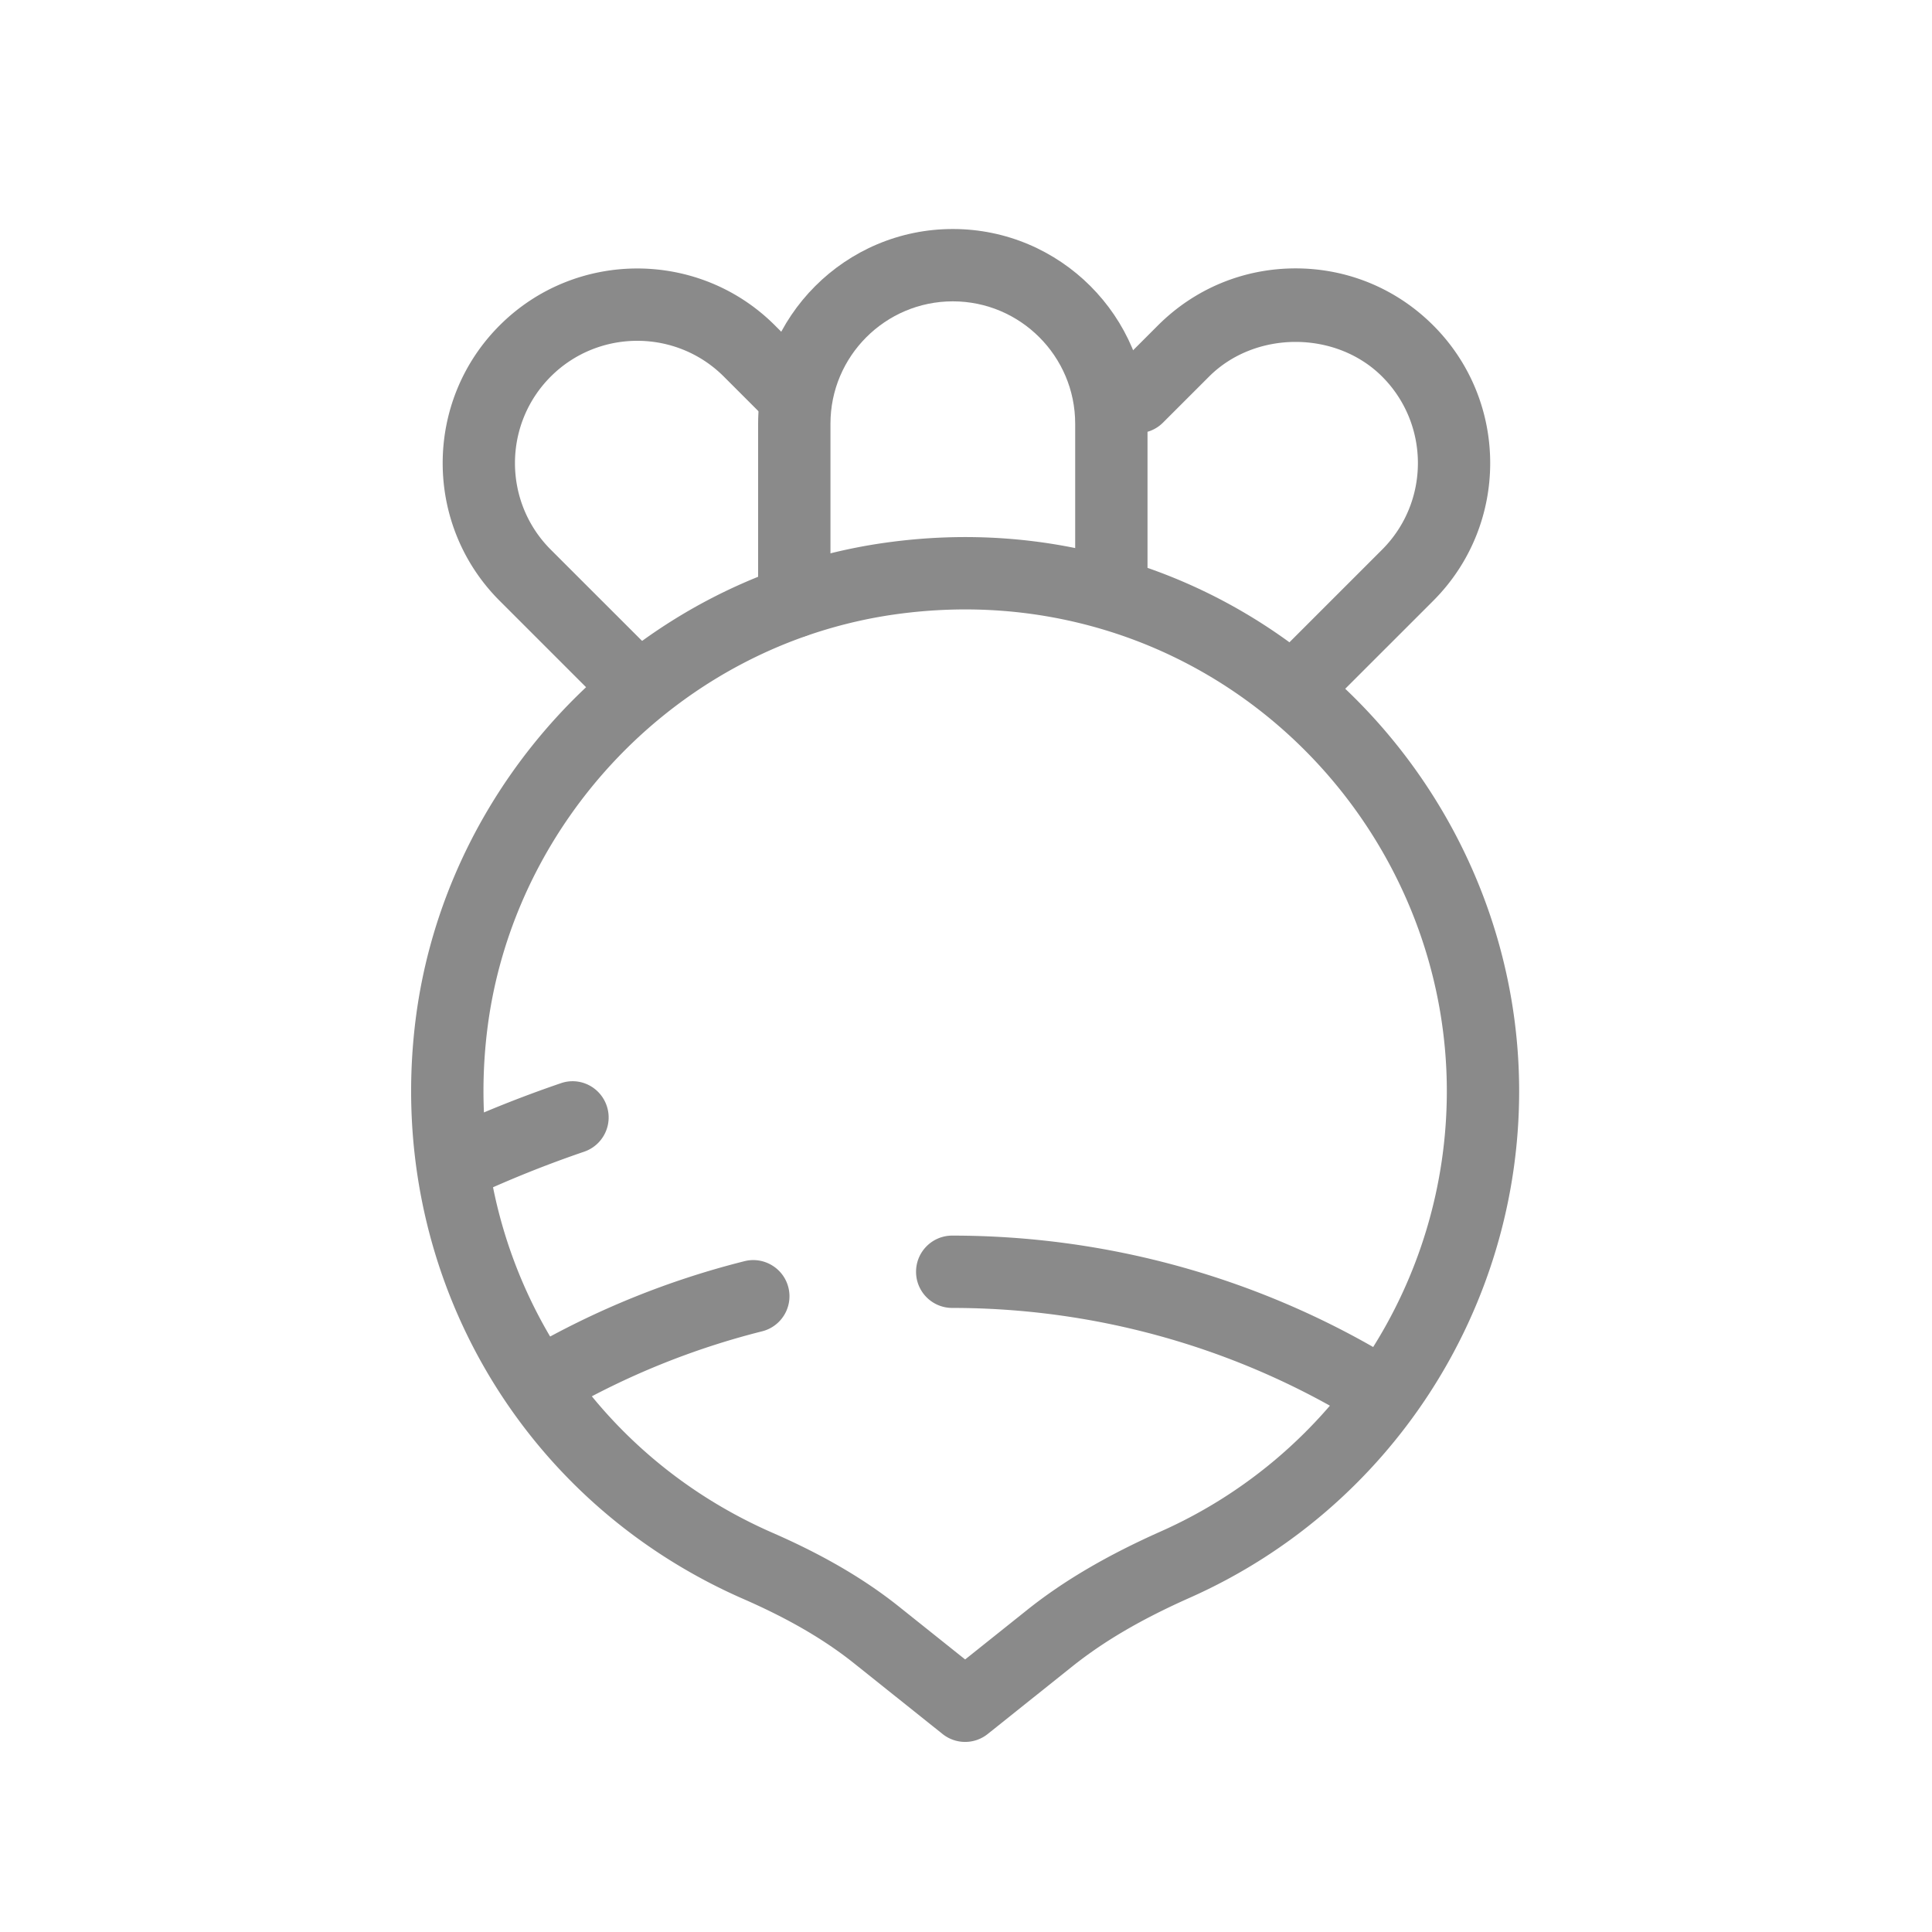 <svg t="1561205936328" class="icon" viewBox="0 0 1024 1024" version="1.1" xmlns="http://www.w3.org/2000/svg" p-id="17829" width="200" height="200"><path d="M420.99 338.036c-10.586 0-19.168-8.573-19.168-19.168V224.56c0-56.888 46.293-103.18 103.19-103.18s103.19 46.293 103.19 103.18v89.59c0 10.595-8.583 19.168-19.168 19.168s-19.168-8.573-19.168-19.168v-89.59c0-35.754-29.09-64.843-64.853-64.843s-64.853 29.09-64.853 64.843v94.307c-0.001 10.595-8.584 19.169-19.17 19.169z" fill="#8a8a8a" p-id="17830"></path><path d="M337.465 383.13a19.108 19.108 0 0 1-13.553-5.616l-59.106-59.096c-40.237-40.228-40.237-105.707 0-145.935 40.228-40.246 105.707-40.246 145.935 0l24.41 24.41c7.488 7.488 7.488 19.618 0 27.105-7.488 7.488-19.618 7.488-27.105 0l-24.41-24.41c-25.29-25.271-66.434-25.271-91.724 0-25.29 25.29-25.29 66.434 0 91.724l59.106 59.096c7.488 7.488 7.488 19.618 0 27.105a19.103 19.103 0 0 1-13.553 5.617zM686.999 383.13a19.108 19.108 0 0 1-13.553-5.616c-7.488-7.488-7.488-19.618 0-27.105l59.106-59.096c25.29-25.29 25.29-66.434 0-91.724-24.503-24.485-67.211-24.485-91.715 0l-24.419 24.41c-7.488 7.488-19.618 7.488-27.105 0-7.488-7.488-7.488-19.618 0-27.105l24.419-24.41c19.487-19.487 45.403-30.231 72.967-30.231s53.471 10.745 72.958 30.231c40.237 40.228 40.237 105.707 0 145.935l-59.106 59.096a19.105 19.105 0 0 1-13.552 5.615z" fill="#8a8a8a" p-id="17831"></path><path d="M511.544 923.254a19.174 19.174 0 0 1-11.962-4.193l-46.901-37.457c-15.724-12.579-34.893-23.717-58.61-34.088-120.046-52.47-189.925-175.549-173.892-306.265 13.281-108.234 88.551-202.205 191.75-239.4a285.444 285.444 0 0 1 57.515-14.227c42.577-5.953 84.658-2.92 125.072 8.966 124.043 36.465 210.666 152.337 210.666 281.742 0 115.909-68.447 221.261-174.379 268.414-25.776 11.456-45.647 23.062-62.541 36.559l-44.758 35.754a19.155 19.155 0 0 1-11.96 4.195zM409.422 812.399c26.843 11.718 48.82 24.56 67.193 39.254l34.93 27.892 32.796-26.188c19.243-15.387 42.436-28.996 70.88-41.65 92.108-40.976 151.625-132.588 151.625-233.372 0-112.521-75.307-213.268-183.139-244.978-35.155-10.333-71.797-12.935-108.974-7.768-16.913 2.359-33.666 6.514-49.793 12.317-89.74 32.347-155.173 114-166.704 208.026-13.964 113.756 46.798 220.829 151.186 266.467z" fill="#8a8a8a" p-id="17832"></path><path d="M242.933 635.727c-7.226 0-14.152-4.099-17.39-11.1-4.465-9.603-0.3-20.984 9.303-25.458a638.505 638.505 0 0 1 62.382-25.028c10.062-3.519 20.919 1.928 24.335 11.943 3.426 10.015-1.928 20.909-11.943 24.335a598.172 598.172 0 0 0-58.619 23.53 19.045 19.045 0 0 1-8.068 1.778zM289.413 750.738c-6.627 0-13.066-3.426-16.613-9.584-5.298-9.172-2.162-20.891 7.01-26.188a447.192 447.192 0 0 1 114.786-46.517c10.183-2.583 20.675 3.65 23.259 13.908 2.583 10.277-3.65 20.685-13.918 23.268a409.343 409.343 0 0 0-104.958 42.549 19.097 19.097 0 0 1-9.566 2.564zM725.112 753.752c-3.341 0-6.72-0.861-9.799-2.696-63.449-37.831-136.285-57.824-210.619-57.824-10.586 0-19.168-8.573-19.168-19.168s8.583-19.168 19.168-19.168c81.241 0 160.863 21.864 230.255 63.215 9.088 5.429 12.065 17.203 6.645 26.282-3.585 6.027-9.949 9.359-16.482 9.359z" fill="#8a8a8a" p-id="17833"></path></svg>